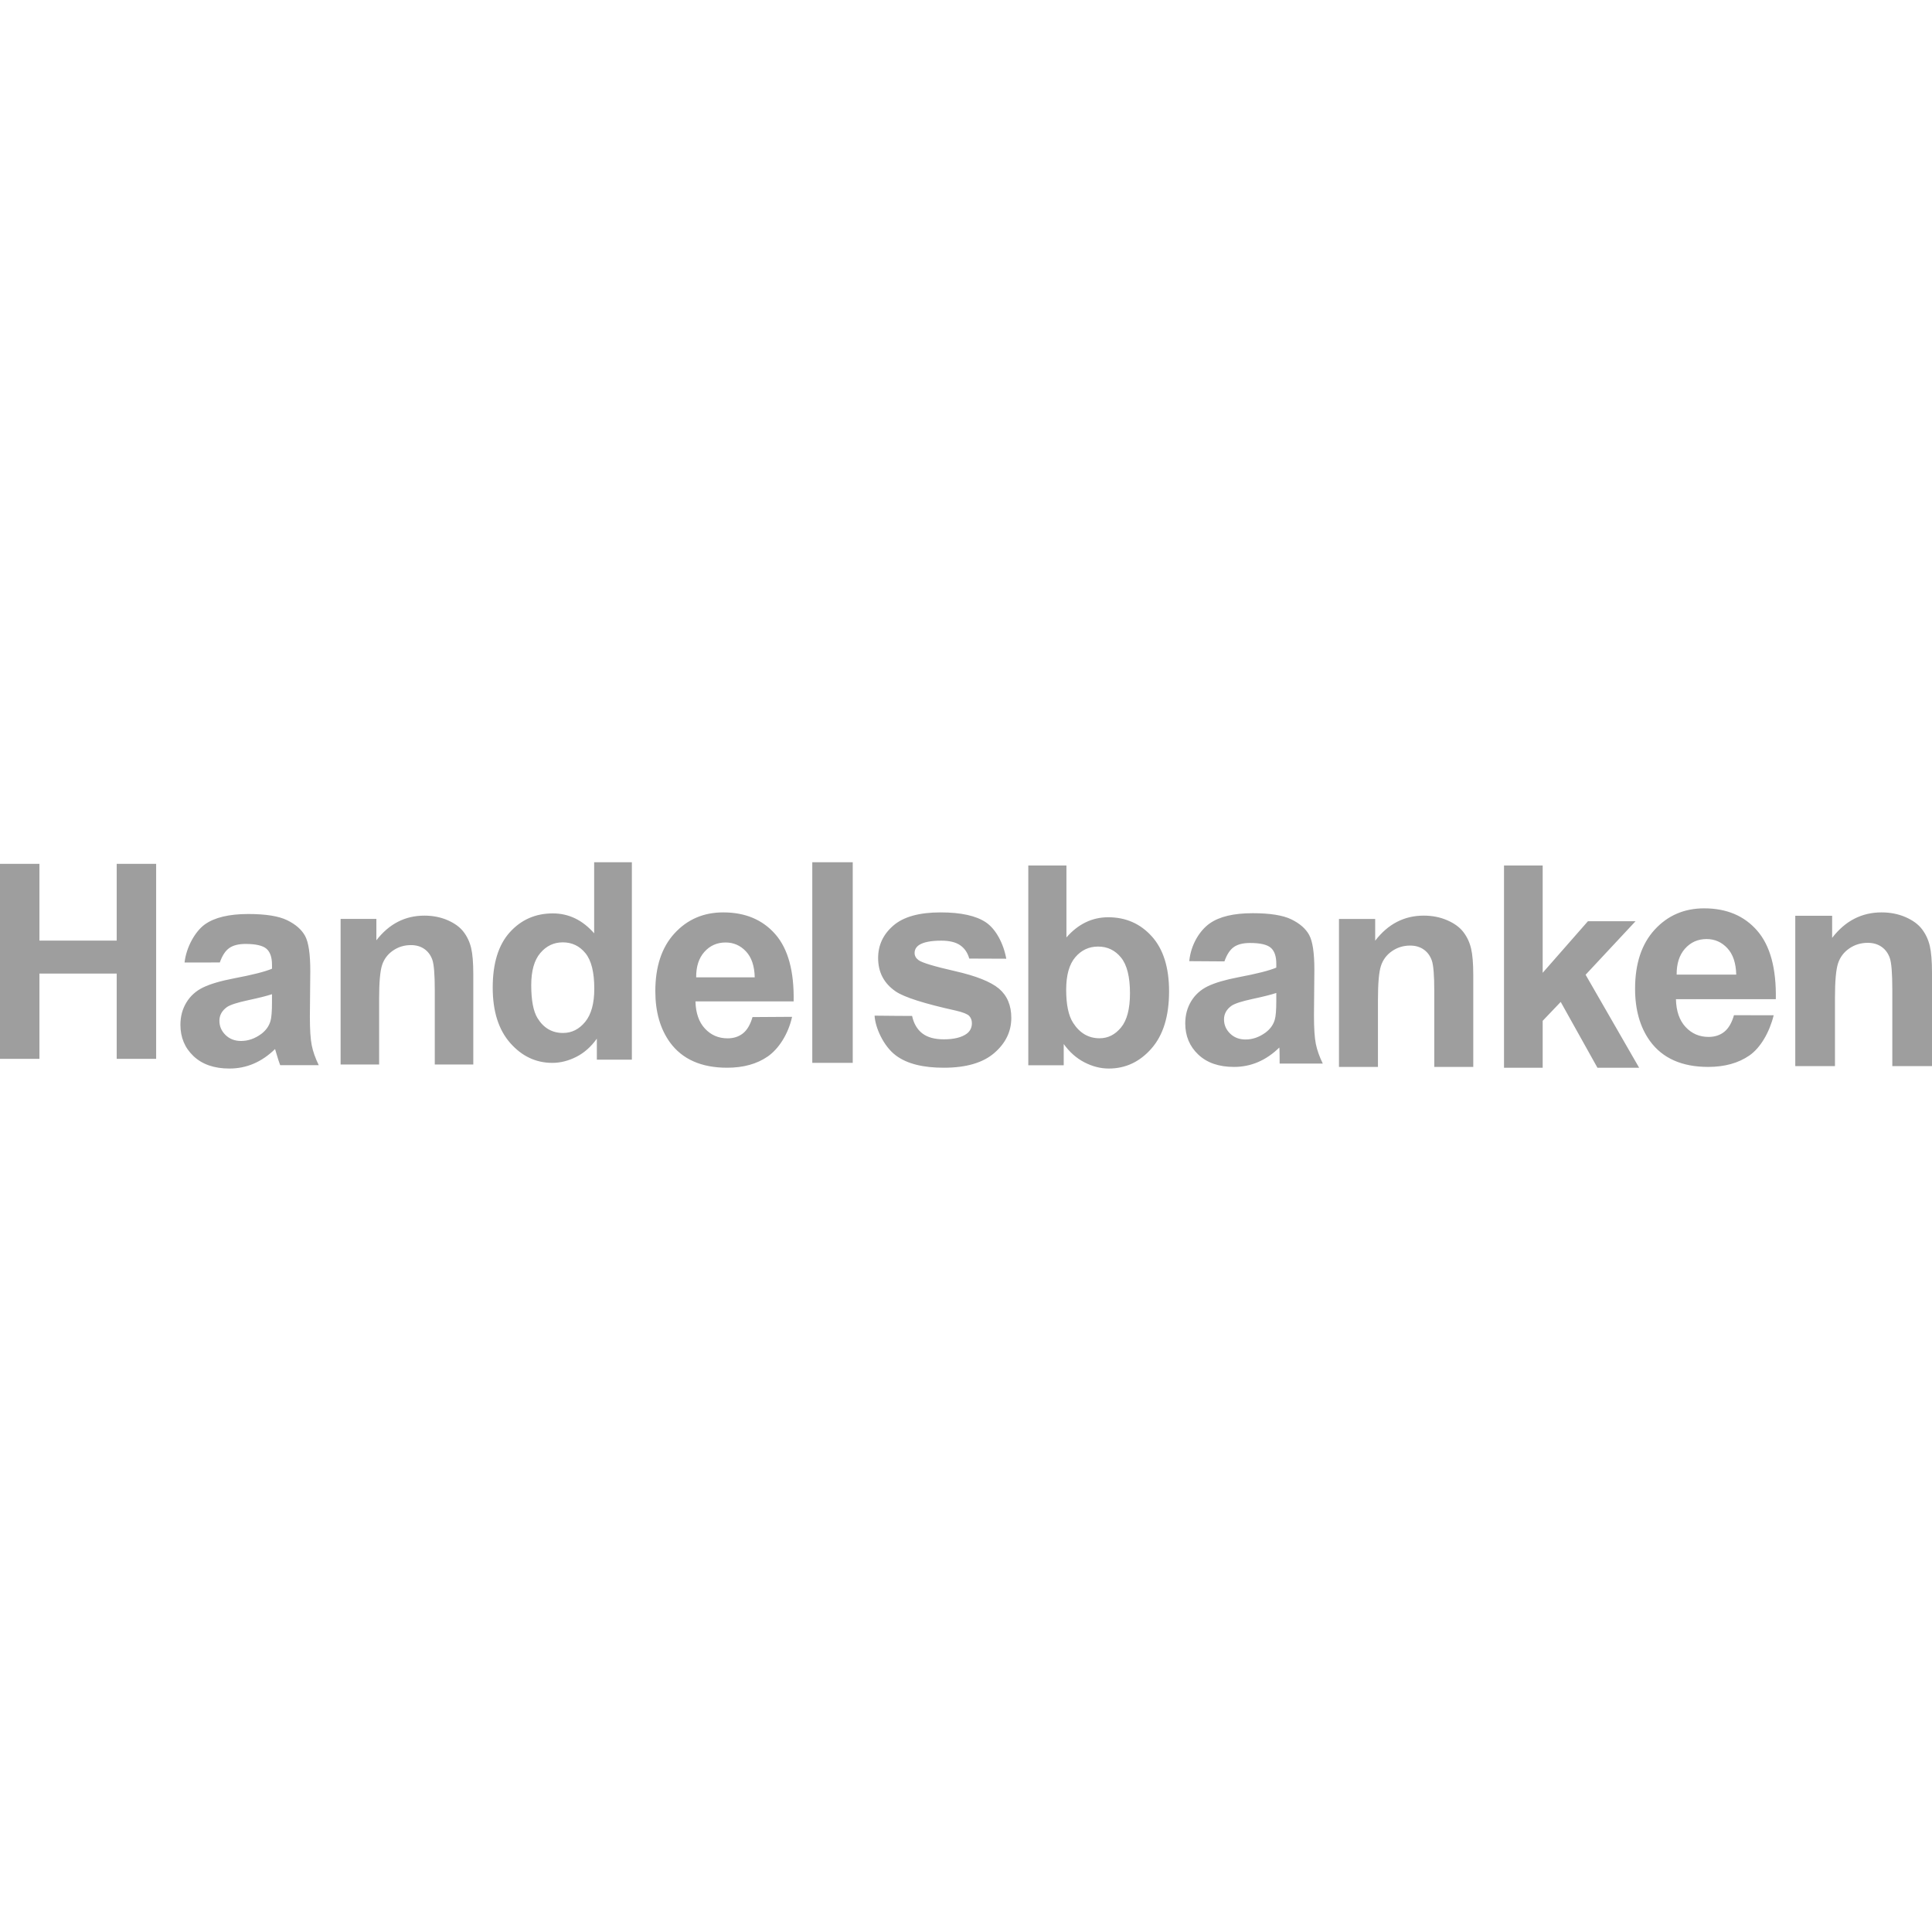 <?xml version="1.0" standalone="no"?><!DOCTYPE svg PUBLIC "-//W3C//DTD SVG 1.1//EN" "http://www.w3.org/Graphics/SVG/1.1/DTD/svg11.dtd"><svg class="icon" width="128px" height="128.00px" viewBox="0 0 1024 1024" version="1.1" xmlns="http://www.w3.org/2000/svg"><path fill="#9e9e9e" d="M61.858 457.858H82.76V561.2H61.858v-45.187H20.902v45.187H0V457.858h20.902v40.673h40.956v-40.673z m82.306 69.087c-2.646 0.885-6.836 1.944-12.571 3.171-5.742 1.234-9.494 2.435-11.251 3.617-2.697 1.918-4.049 4.353-4.049 7.304 0 2.906 1.075 5.412 3.238 7.53 2.156 2.112 4.904 3.171 8.232 3.171 3.727 0 7.28-1.233 10.66-3.687 2.503-1.873 4.144-4.16 4.93-6.865 0.54-1.77 0.81-5.141 0.81-10.107v-4.134z m-27.652-16.823l-18.692 0.032c0.888-8.15 5.677-16.61 10.82-20.246 5.15-3.643 12.802-5.464 22.953-5.464 9.217 0 16.079 1.091 20.584 3.28 4.513 2.196 7.686 4.973 9.527 8.338 1.84 3.371 2.755 9.558 2.755 18.561l-0.22 24.199c0 6.89 0.335 11.967 0.992 15.241 0.663 3.268 1.899 6.775 3.72 10.514H148.51c-0.541-1.375-1.21-3.423-1.996-6.129-0.341-1.227-0.586-2.04-0.727-2.434-3.534 3.448-7.306 6.032-11.329 7.75-4.023 1.724-8.31 2.583-12.873 2.583-8.04 0-14.373-2.19-19.008-6.568-4.634-4.379-6.951-9.914-6.951-16.604 0-4.424 1.055-8.37 3.167-11.838 2.104-3.468 5.059-6.129 8.857-7.97 3.804-1.847 9.288-3.455 16.439-4.83 9.661-1.822 16.349-3.52 20.076-5.096v-2.066c0-3.979-0.979-6.827-2.942-8.519-1.963-1.698-5.664-2.55-11.11-2.55-3.668 0-6.54 0.729-8.599 2.176-2.06 1.453-3.727 3.997-5.001 7.64z m134.342 54.08H230.44v-39.376c0-8.333-0.432-13.72-1.308-16.17-0.87-2.442-2.288-4.343-4.247-5.696-1.959-1.36-4.324-2.037-7.082-2.037-3.538 0-6.715 0.967-9.518 2.907-2.81 1.933-4.736 4.504-5.78 7.701-1.038 3.197-1.56 9.106-1.56 17.73v34.942H180.53v-77.155h18.959v11.33c6.734-8.714 15.215-13.076 25.435-13.076 4.504 0 8.616 0.812 12.353 2.43 3.725 1.63 6.541 3.698 8.455 6.218 1.914 2.514 3.248 5.375 3.996 8.571 0.747 3.197 1.127 7.773 1.127 13.734v47.948z m30.71-42.11c0 8.088 1.112 13.944 3.342 17.556 3.22 5.238 7.725 7.85 13.51 7.85 4.601 0 8.509-1.961 11.735-5.882 3.226-3.928 4.833-9.791 4.833-17.596 0-8.707-1.562-14.976-4.692-18.807-3.13-3.832-7.133-5.747-12.011-5.747-4.75 0-8.722 1.896-11.922 5.676-3.201 3.78-4.795 9.43-4.795 16.95z m53.337 39.544h-18.56v-11.133c-3.08 4.328-6.723 7.553-10.92 9.669-4.19 2.115-8.426 3.173-12.693 3.173-8.677 0-16.113-3.509-22.295-10.526-6.19-7.018-9.287-16.808-9.287-29.373 0-12.848 3.014-22.613 9.036-29.301 6.022-6.682 13.638-10.023 22.828-10.023 8.445 0 15.74 3.521 21.903 10.558V457h19.988v104.636z m65.124-43.632c-0.142-6.036-1.698-10.619-4.657-13.756-2.958-3.143-6.547-4.712-10.786-4.712-4.534 0-8.277 1.66-11.236 4.97-2.952 3.312-4.412 7.81-4.36 13.498h31.039z m-1.184 21.068l20.98-0.135c-2.026 9.204-7.145 17.028-12.889 21.01-5.73 3.983-12.92 5.97-21.533 5.97-13.648 0-23.758-4.472-30.306-13.425-5.177-7.172-7.756-16.215-7.756-27.143 0-13.058 3.396-23.282 10.194-30.673 6.798-7.391 15.397-11.09 25.79-11.09 11.68 0 20.89 3.873 27.644 11.613 6.747 7.739 9.976 19.59 9.68 35.566h-52.032c0.154 6.177 1.826 10.986 5.03 14.42 3.202 3.44 7.196 5.157 11.975 5.157 3.248 0 5.981-0.89 8.2-2.665 2.22-1.788 3.891-4.654 5.023-8.605z m31.685 24.273V457h21.44v106.345h-21.44z m33.018-25.028c3.251 0.084 19.885 0.155 19.885 0.155 0.888 4.054 2.69 7.135 5.407 9.237 2.716 2.101 6.508 3.152 11.4 3.152 5.381 0 9.437-0.993 12.153-2.972 1.822-1.38 2.736-3.236 2.736-5.556 0-1.586-0.49-2.894-1.48-3.932-1.037-0.993-3.354-1.908-6.966-2.746-16.788-3.706-27.428-7.097-31.921-10.165-6.225-4.248-9.334-10.158-9.334-17.726 0-6.82 2.69-12.556 8.079-17.203 5.381-4.648 13.724-6.975 25.034-6.975 10.762 0 18.764 1.76 23.997 5.266 5.233 3.513 9.321 11.074 10.814 19.286l-19.626-0.077c-0.844-3.062-2.434-5.415-4.777-7.045-2.35-1.631-5.697-2.45-10.042-2.45-5.478 0-9.404 0.774-11.773 2.301-1.584 1.09-2.369 2.501-2.369 4.229 0 1.482 0.682 2.746 2.073 3.783 1.873 1.386 8.355 3.34 19.44 5.86 11.085 2.52 18.828 5.607 23.219 9.269 4.351 3.712 6.52 8.875 6.52 15.502 0 7.219-3.012 13.426-9.037 18.615-6.019 5.195-14.94 7.793-26.74 7.793-10.711 0-19.35-1.96-25.44-6.53-6.617-4.963-10.923-14.89-11.252-21.07z m101.551-13.724c0 7.946 1.242 13.825 3.74 17.63 3.5 5.388 8.159 8.082 13.956 8.082 4.46 0 8.263-1.912 11.403-5.743 3.147-3.825 4.717-9.859 4.717-18.09 0-8.766-1.583-15.085-4.749-18.96-3.172-3.884-7.22-5.815-12.162-5.815-4.846 0-8.874 1.886-12.085 5.666-3.217 3.779-4.82 9.522-4.82 17.23z m-20.077 40.016V458.715h20.213v38.143c6.241-7.132 13.629-10.692 22.168-10.692 9.305 0 17.001 3.379 23.095 10.15 6.094 6.763 9.137 16.48 9.137 29.142 0 13.102-3.108 23.187-9.324 30.268-6.203 7.08-13.745 10.62-22.619 10.62-4.369 0-8.674-1.098-12.92-3.288-4.241-2.19-7.903-5.426-10.972-9.716v11.267h-18.778z m131.445-38.316c-2.627 0.88-6.798 1.933-12.495 3.154-5.71 1.222-9.438 2.424-11.195 3.6-2.678 1.906-4.023 4.33-4.023 7.264 0 2.889 1.075 5.383 3.218 7.49 2.144 2.1 4.88 3.154 8.195 3.154 3.702 0 7.236-1.222 10.596-3.671 2.492-1.855 4.12-4.136 4.9-6.825 0.54-1.764 0.804-5.111 0.804-10.055v-4.11z m-27.488-16.738l-18.643-0.123c0.882-9.028 5.704-16.363 10.821-19.982 5.118-3.625 12.714-5.435 22.815-5.435 9.154 0 15.984 1.086 20.465 3.264 4.493 2.184 7.64 4.944 9.469 8.298 1.828 3.354 2.742 9.5 2.742 18.457l-0.212 24.08c0 6.85 0.322 11.897 0.985 15.154 0.65 3.251 1.886 6.74 3.689 10.457h-22.873c0-1.228-0.02-8.124-0.16-8.511-3.51 3.425-7.262 5.99-11.26 7.703-3.991 1.719-8.26 2.572-12.791 2.572-8.002 0-14.298-2.178-18.9-6.534-4.61-4.355-6.914-9.862-6.914-16.512 0-4.407 1.049-8.336 3.141-11.78 2.099-3.452 5.034-6.095 8.813-7.93 3.779-1.836 9.225-3.439 16.338-4.802 9.611-1.816 16.261-3.503 19.963-5.073v-2.049c0-3.968-0.972-6.792-2.923-8.479-1.95-1.693-5.626-2.533-11.04-2.533-3.65 0-6.508 0.724-8.555 2.165-2.041 1.44-3.702 3.974-4.97 7.593z m131.89 55.934h-20.663v-40.02c0-8.468-0.439-13.94-1.328-16.425-0.882-2.49-2.313-4.419-4.297-5.797-1.991-1.377-4.381-2.07-7.171-2.07-3.583 0-6.791 0.984-9.633 2.957-2.847 1.966-4.793 4.574-5.85 7.828-1.057 3.247-1.578 9.25-1.578 18.01v35.517h-20.663v-78.415h19.194v11.522c6.81-8.863 15.385-13.294 25.74-13.294 4.555 0 8.717 0.828 12.492 2.477 3.776 1.65 6.637 3.752 8.57 6.308 1.939 2.562 3.286 5.466 4.04 8.714 0.76 3.248 1.146 7.906 1.146 13.954v48.734z m16.294 0.429V458.715h20.489v56.897l23.997-27.353h25.237l-26.477 28.377 28.366 49.282h-22.096l-19.467-34.878-9.56 10.018v24.86h-20.489z m123.083-49.345c-0.148-6.158-1.734-10.841-4.74-14.043-3.007-3.208-6.661-4.813-10.978-4.813-4.612 0-8.42 1.695-11.433 5.078-3 3.377-4.484 7.976-4.433 13.778h31.584z m-1.201 21.502l21.049 0.039c-2.235 9.03-6.982 17.213-12.821 21.282-5.839 4.055-13.142 6.093-21.916 6.093-13.881 0-24.158-4.573-30.826-13.707-5.267-7.316-7.9-16.56-7.9-27.712 0-13.325 3.462-23.765 10.38-31.314 6.917-7.543 15.66-11.314 26.239-11.314 11.883 0 21.255 3.946 28.115 11.844 6.873 7.905 10.161 20.008 9.86 36.309h-52.935c0.148 6.313 1.85 11.223 5.106 14.729 3.263 3.512 7.323 5.265 12.185 5.265 3.308 0 6.09-0.912 8.35-2.73 2.249-1.817 3.958-4.741 5.114-8.784zM1024 565.06h-21.039v-40.662c0-8.6-0.45-14.164-1.352-16.694-0.89-2.524-2.358-4.487-4.374-5.888-2.023-1.4-4.458-2.098-7.299-2.098-3.646 0-6.912 1.001-9.81 3.002-2.9 1.995-4.877 4.648-5.946 7.947-1.076 3.305-1.61 9.405-1.61 18.307v36.086H951.53v-79.673h19.538v11.704c6.937-8.999 15.672-13.505 26.204-13.505 4.638 0 8.877 0.84 12.723 2.518 3.845 1.672 6.75 3.809 8.722 6.41 1.971 2.602 3.343 5.552 4.116 8.85 0.773 3.306 1.166 8.031 1.166 14.183v49.513z"  /></svg>
